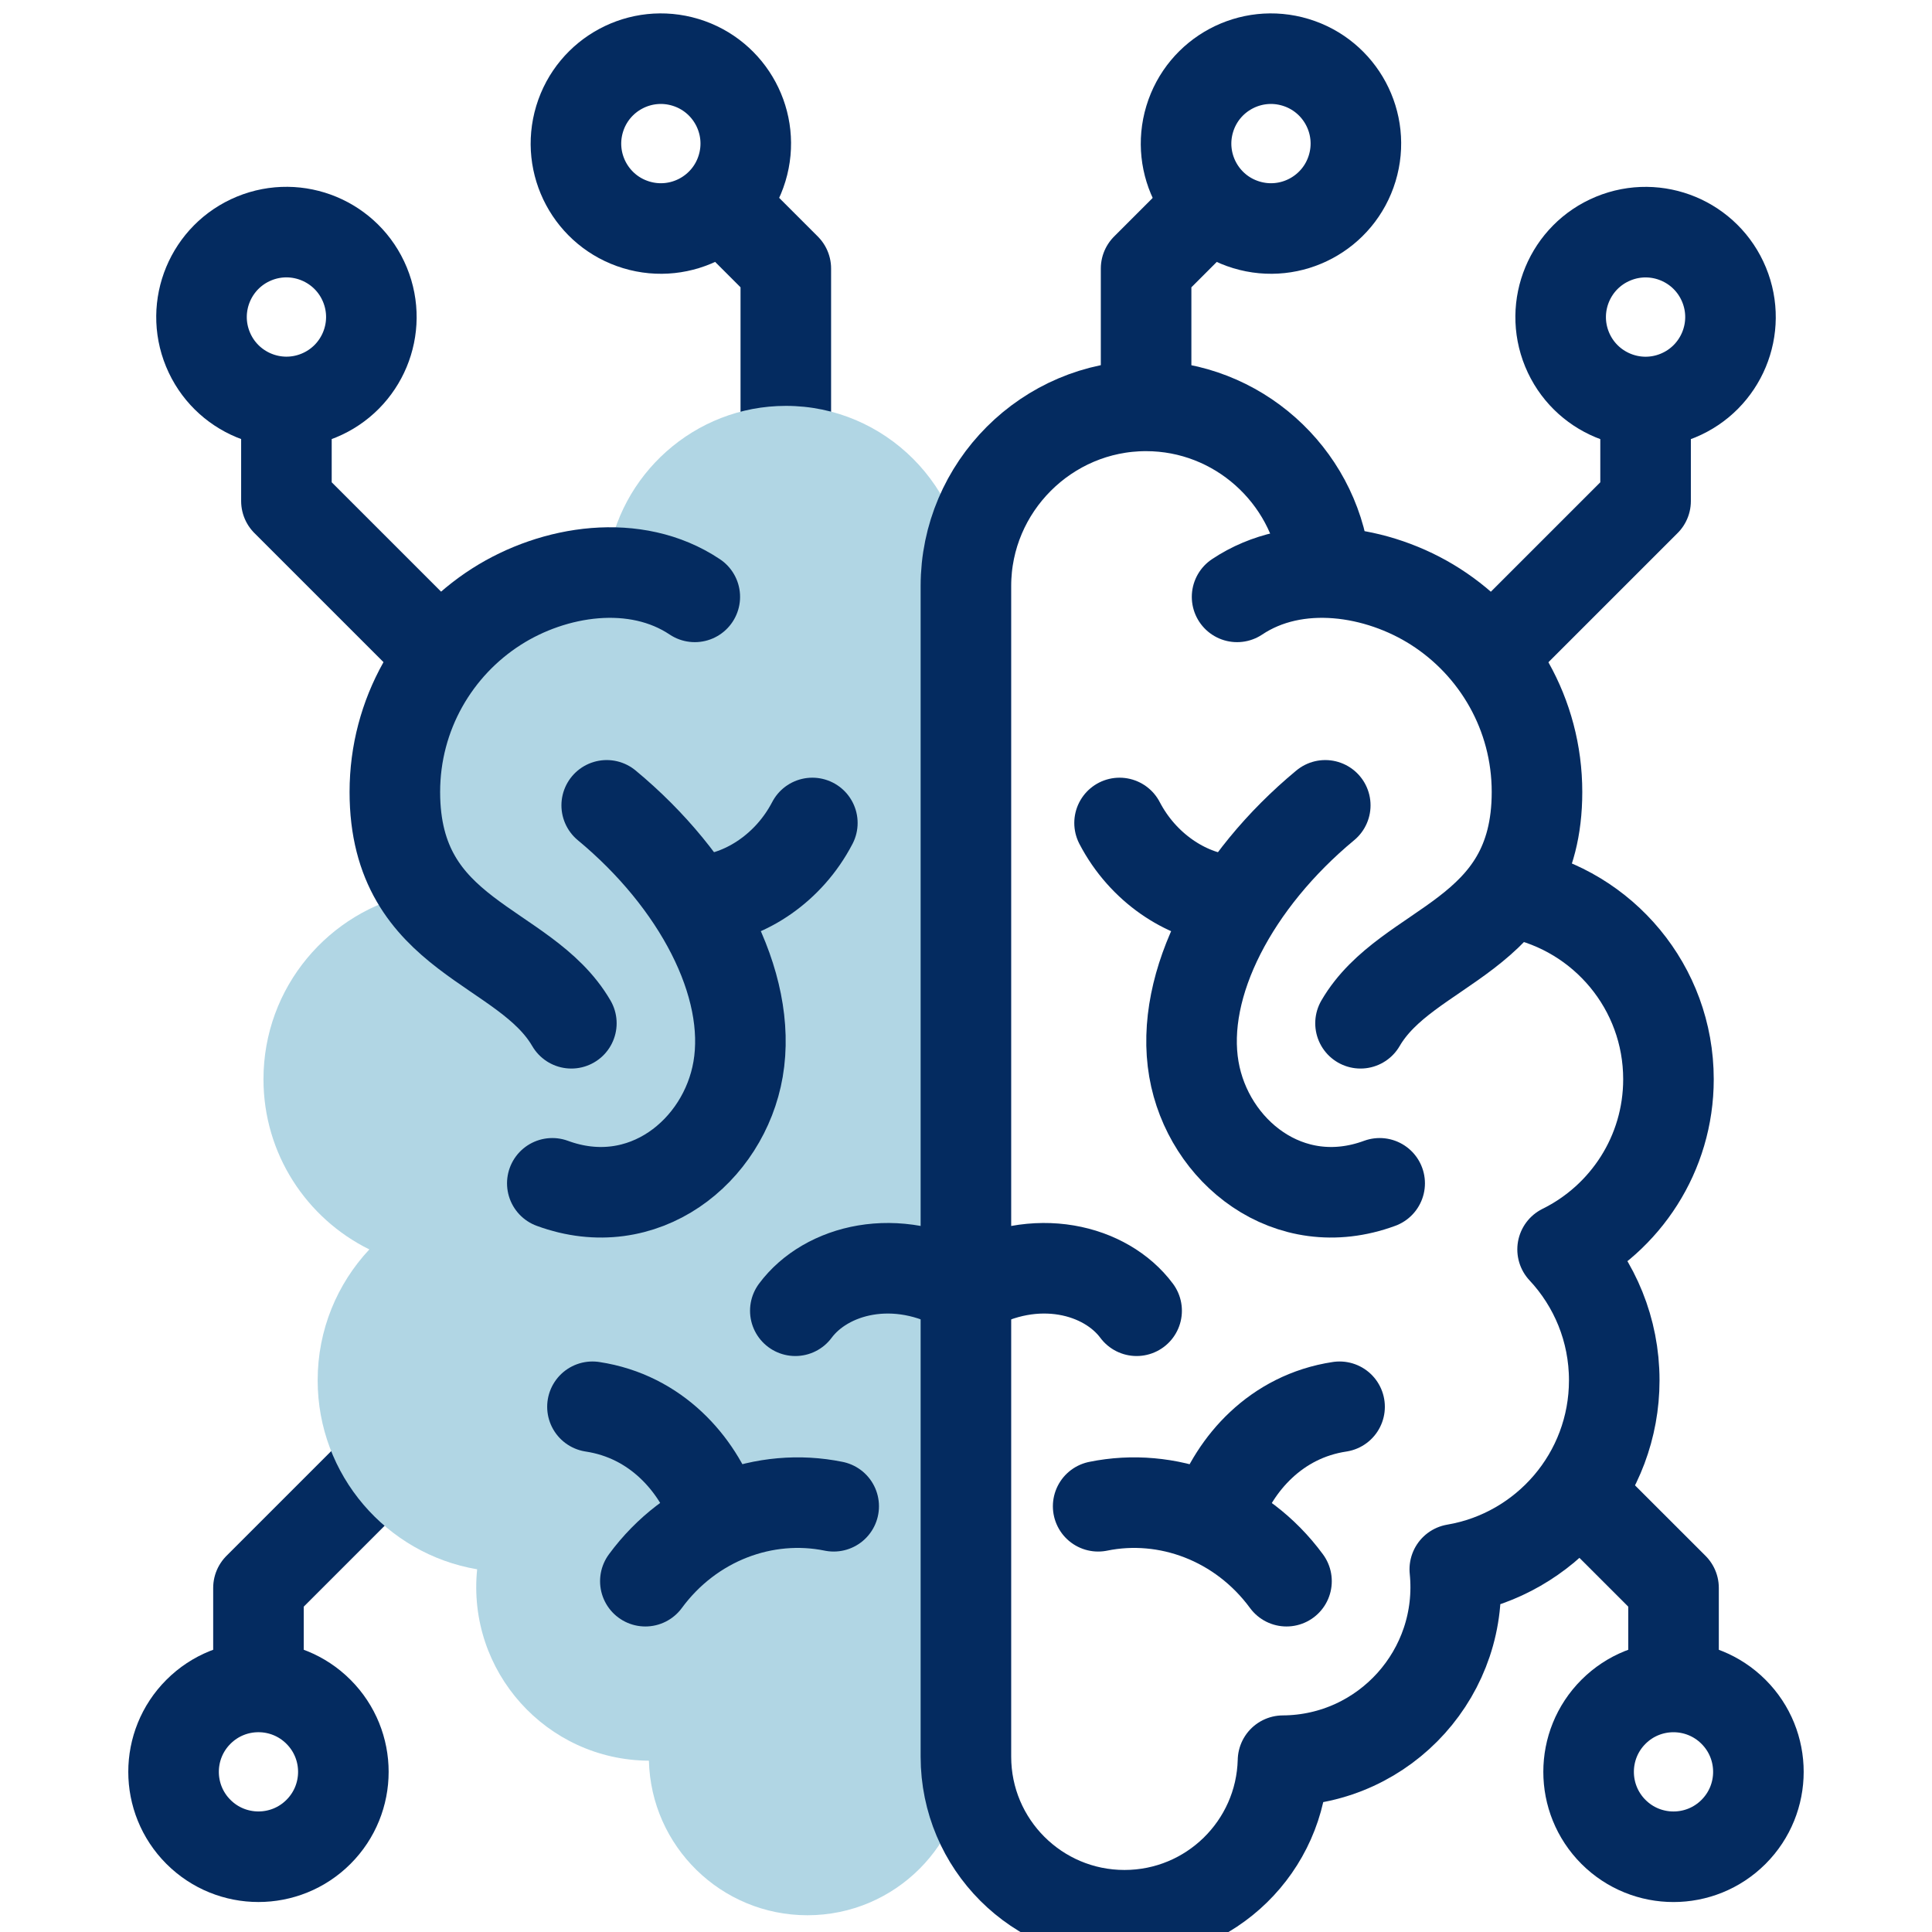 <svg width="64" height="64" viewBox="0 0 64 64" fill="none" xmlns="http://www.w3.org/2000/svg">
<g clip-path="url(#clip0_1568_47401)">
<path d="M19.2 3.942C18.75 5.428 19.59 6.998 21.076 7.448C22.563 7.899 24.133 7.058 24.583 5.572C25.034 4.085 24.193 2.515 22.707 2.065C21.22 1.615 19.65 2.455 19.2 3.942Z" stroke="#042B60" stroke-width="3" stroke-miterlimit="22.926" stroke-linecap="round" stroke-linejoin="round"/>
<path fill-rule="evenodd" clip-rule="evenodd" d="M23.962 6.827L26.031 8.896L26.031 16.351" fill="#B1D6E4"/>
<path d="M23.962 6.827L26.031 8.896L26.031 16.351" stroke="#042B60" stroke-width="3" stroke-miterlimit="22.926" stroke-linecap="round" stroke-linejoin="round"/>
<path d="M13.652 47.511L8.562 52.601L8.562 55.601" stroke="#042B60" stroke-width="3" stroke-miterlimit="22.926" stroke-linecap="round" stroke-linejoin="round"/>
<path d="M6.573 56.706C5.475 57.804 5.475 59.585 6.573 60.683C7.671 61.781 9.452 61.781 10.55 60.683C11.649 59.585 11.649 57.804 10.55 56.706C9.452 55.607 7.671 55.607 6.573 56.706Z" stroke="#042B60" stroke-width="3" stroke-miterlimit="22.926" stroke-linecap="round" stroke-linejoin="round"/>
<path fill-rule="evenodd" clip-rule="evenodd" d="M14.043 29.518L13.747 29.595C10.89 30.179 8.728 32.707 8.728 35.751C8.728 38.224 10.157 40.364 12.235 41.389C11.173 42.524 10.523 44.048 10.523 45.725C10.523 48.868 12.807 51.477 15.806 51.985C15.462 55.368 18.102 58.306 21.496 58.325C21.566 61.164 23.89 63.445 26.747 63.445C29.648 63.445 32 61.093 32 58.192C32 45.265 32 32.338 32 19.411C32 16.13 29.315 13.445 26.034 13.445C23.007 13.445 20.488 15.729 20.115 18.659L20.109 18.967C18.817 18.988 17.506 19.419 16.445 20.098C14.423 21.391 13.082 23.657 13.082 26.235C13.082 27.686 13.465 28.716 14.043 29.518Z" fill="#B1D6E4"/>
<path d="M50.25 29.595C53.108 30.179 55.27 32.707 55.27 35.751C55.27 38.224 53.84 40.364 51.763 41.389C52.824 42.524 53.474 44.048 53.474 45.725C53.474 48.868 51.19 51.477 48.192 51.985C48.536 55.368 45.896 58.306 42.501 58.325C42.431 61.164 40.107 63.445 37.25 63.445C34.349 63.445 31.997 61.093 31.997 58.192C31.997 45.265 31.997 32.338 31.997 19.411C31.997 16.13 34.682 13.445 37.964 13.445C40.99 13.445 43.509 15.729 43.882 18.659M45.069 33.897C46.617 31.236 50.915 31.098 50.915 26.235C50.915 23.657 49.574 21.391 47.552 20.098C45.649 18.881 42.943 18.46 40.98 19.772" stroke="#042B60" stroke-width="3" stroke-miterlimit="22.926" stroke-linecap="round" stroke-linejoin="round"/>
<path d="M45.703 39.199C42.688 40.31 40.016 38.134 39.549 35.42C39.064 32.598 40.901 29.164 43.901 26.678" stroke="#042B60" stroke-width="3" stroke-miterlimit="22.926" stroke-linecap="round" stroke-linejoin="round"/>
<path d="M40.562 29.802C39.292 29.658 37.869 28.764 37.087 27.262" stroke="#042B60" stroke-width="3" stroke-miterlimit="22.926" stroke-linecap="round" stroke-linejoin="round"/>
<path d="M42.617 52.379C41.109 50.329 38.655 49.432 36.378 49.897" stroke="#042B60" stroke-width="3" stroke-miterlimit="22.926" stroke-linecap="round" stroke-linejoin="round"/>
<path d="M40.341 50.069C40.907 48.495 42.26 46.921 44.375 46.601" stroke="#042B60" stroke-width="3" stroke-miterlimit="22.926" stroke-linecap="round" stroke-linejoin="round"/>
<path d="M37.652 43.42C36.639 42.056 34.307 41.431 32.092 42.71" stroke="#042B60" stroke-width="3" stroke-miterlimit="22.926" stroke-linecap="round" stroke-linejoin="round"/>
<path d="M18.927 33.897C17.378 31.236 13.08 31.098 13.08 26.235C13.08 23.657 14.421 21.391 16.443 20.098C18.346 18.881 21.053 18.46 23.016 19.772" stroke="#042B60" stroke-width="3" stroke-miterlimit="22.926" stroke-linecap="round" stroke-linejoin="round"/>
<path d="M18.296 39.199C21.312 40.31 23.983 38.134 24.45 35.42C24.935 32.598 23.098 29.164 20.098 26.678" stroke="#042B60" stroke-width="3" stroke-miterlimit="22.926" stroke-linecap="round" stroke-linejoin="round"/>
<path d="M23.435 29.802C24.705 29.658 26.129 28.764 26.91 27.262" stroke="#042B60" stroke-width="3" stroke-miterlimit="22.926" stroke-linecap="round" stroke-linejoin="round"/>
<path d="M21.378 52.379C22.886 50.329 25.34 49.432 27.617 49.897" stroke="#042B60" stroke-width="3" stroke-miterlimit="22.926" stroke-linecap="round" stroke-linejoin="round"/>
<path d="M23.66 50.069C23.094 48.495 21.742 46.921 19.626 46.601" stroke="#042B60" stroke-width="3" stroke-miterlimit="22.926" stroke-linecap="round" stroke-linejoin="round"/>
<path d="M26.346 43.42C27.359 42.056 29.691 41.431 31.906 42.71" stroke="#042B60" stroke-width="3" stroke-miterlimit="22.926" stroke-linecap="round" stroke-linejoin="round"/>
<path d="M39.411 3.942C38.961 5.428 39.801 6.998 41.287 7.448C42.774 7.899 44.344 7.058 44.794 5.572C45.245 4.085 44.404 2.515 42.917 2.065C41.431 1.615 39.861 2.455 39.411 3.942Z" stroke="#042B60" stroke-width="3" stroke-miterlimit="22.926" stroke-linecap="round" stroke-linejoin="round"/>
<path d="M40.035 6.827L37.966 8.896L37.966 13.101" stroke="#042B60" stroke-width="3" stroke-miterlimit="22.926" stroke-linecap="round" stroke-linejoin="round"/>
<path d="M49.668 21.441L54.512 16.598L54.512 13.598" stroke="#042B60" stroke-width="3" stroke-miterlimit="22.926" stroke-linecap="round" stroke-linejoin="round"/>
<path d="M53.441 7.903C52.004 8.495 51.32 10.139 51.911 11.575C52.503 13.011 54.147 13.696 55.583 13.104C57.019 12.512 57.704 10.868 57.112 9.432C56.521 7.996 54.877 7.311 53.441 7.903Z" stroke="#042B60" stroke-width="3" stroke-miterlimit="22.926" stroke-linecap="round" stroke-linejoin="round"/>
<path d="M52.472 49.636L55.438 52.601L55.438 55.601" stroke="#042B60" stroke-width="3" stroke-miterlimit="22.926" stroke-linecap="round" stroke-linejoin="round"/>
<path d="M53.448 56.706C52.35 57.804 52.35 59.585 53.448 60.684C54.546 61.782 56.327 61.782 57.425 60.684C58.524 59.585 58.524 57.804 57.425 56.706C56.327 55.608 54.546 55.608 53.448 56.706Z" stroke="#042B60" stroke-width="3" stroke-miterlimit="22.926" stroke-linecap="round" stroke-linejoin="round"/>
<path d="M14.332 21.441L9.488 16.598L9.488 13.598" stroke="#042B60" stroke-width="3" stroke-miterlimit="22.926" stroke-linecap="round" stroke-linejoin="round"/>
<path d="M8.417 7.901C6.981 8.493 6.296 10.137 6.888 11.573C7.48 13.009 9.124 13.694 10.56 13.102C11.996 12.51 12.681 10.867 12.089 9.43C11.497 7.994 9.853 7.31 8.417 7.901Z" stroke="#042B60" stroke-width="3" stroke-miterlimit="22.926" stroke-linecap="round" stroke-linejoin="round"/>
</g>
<defs>
<clipPath id="clip0_1568_47401">
<rect width="64" height="64" fill="white"/>
</clipPath>
</defs>
</svg>

